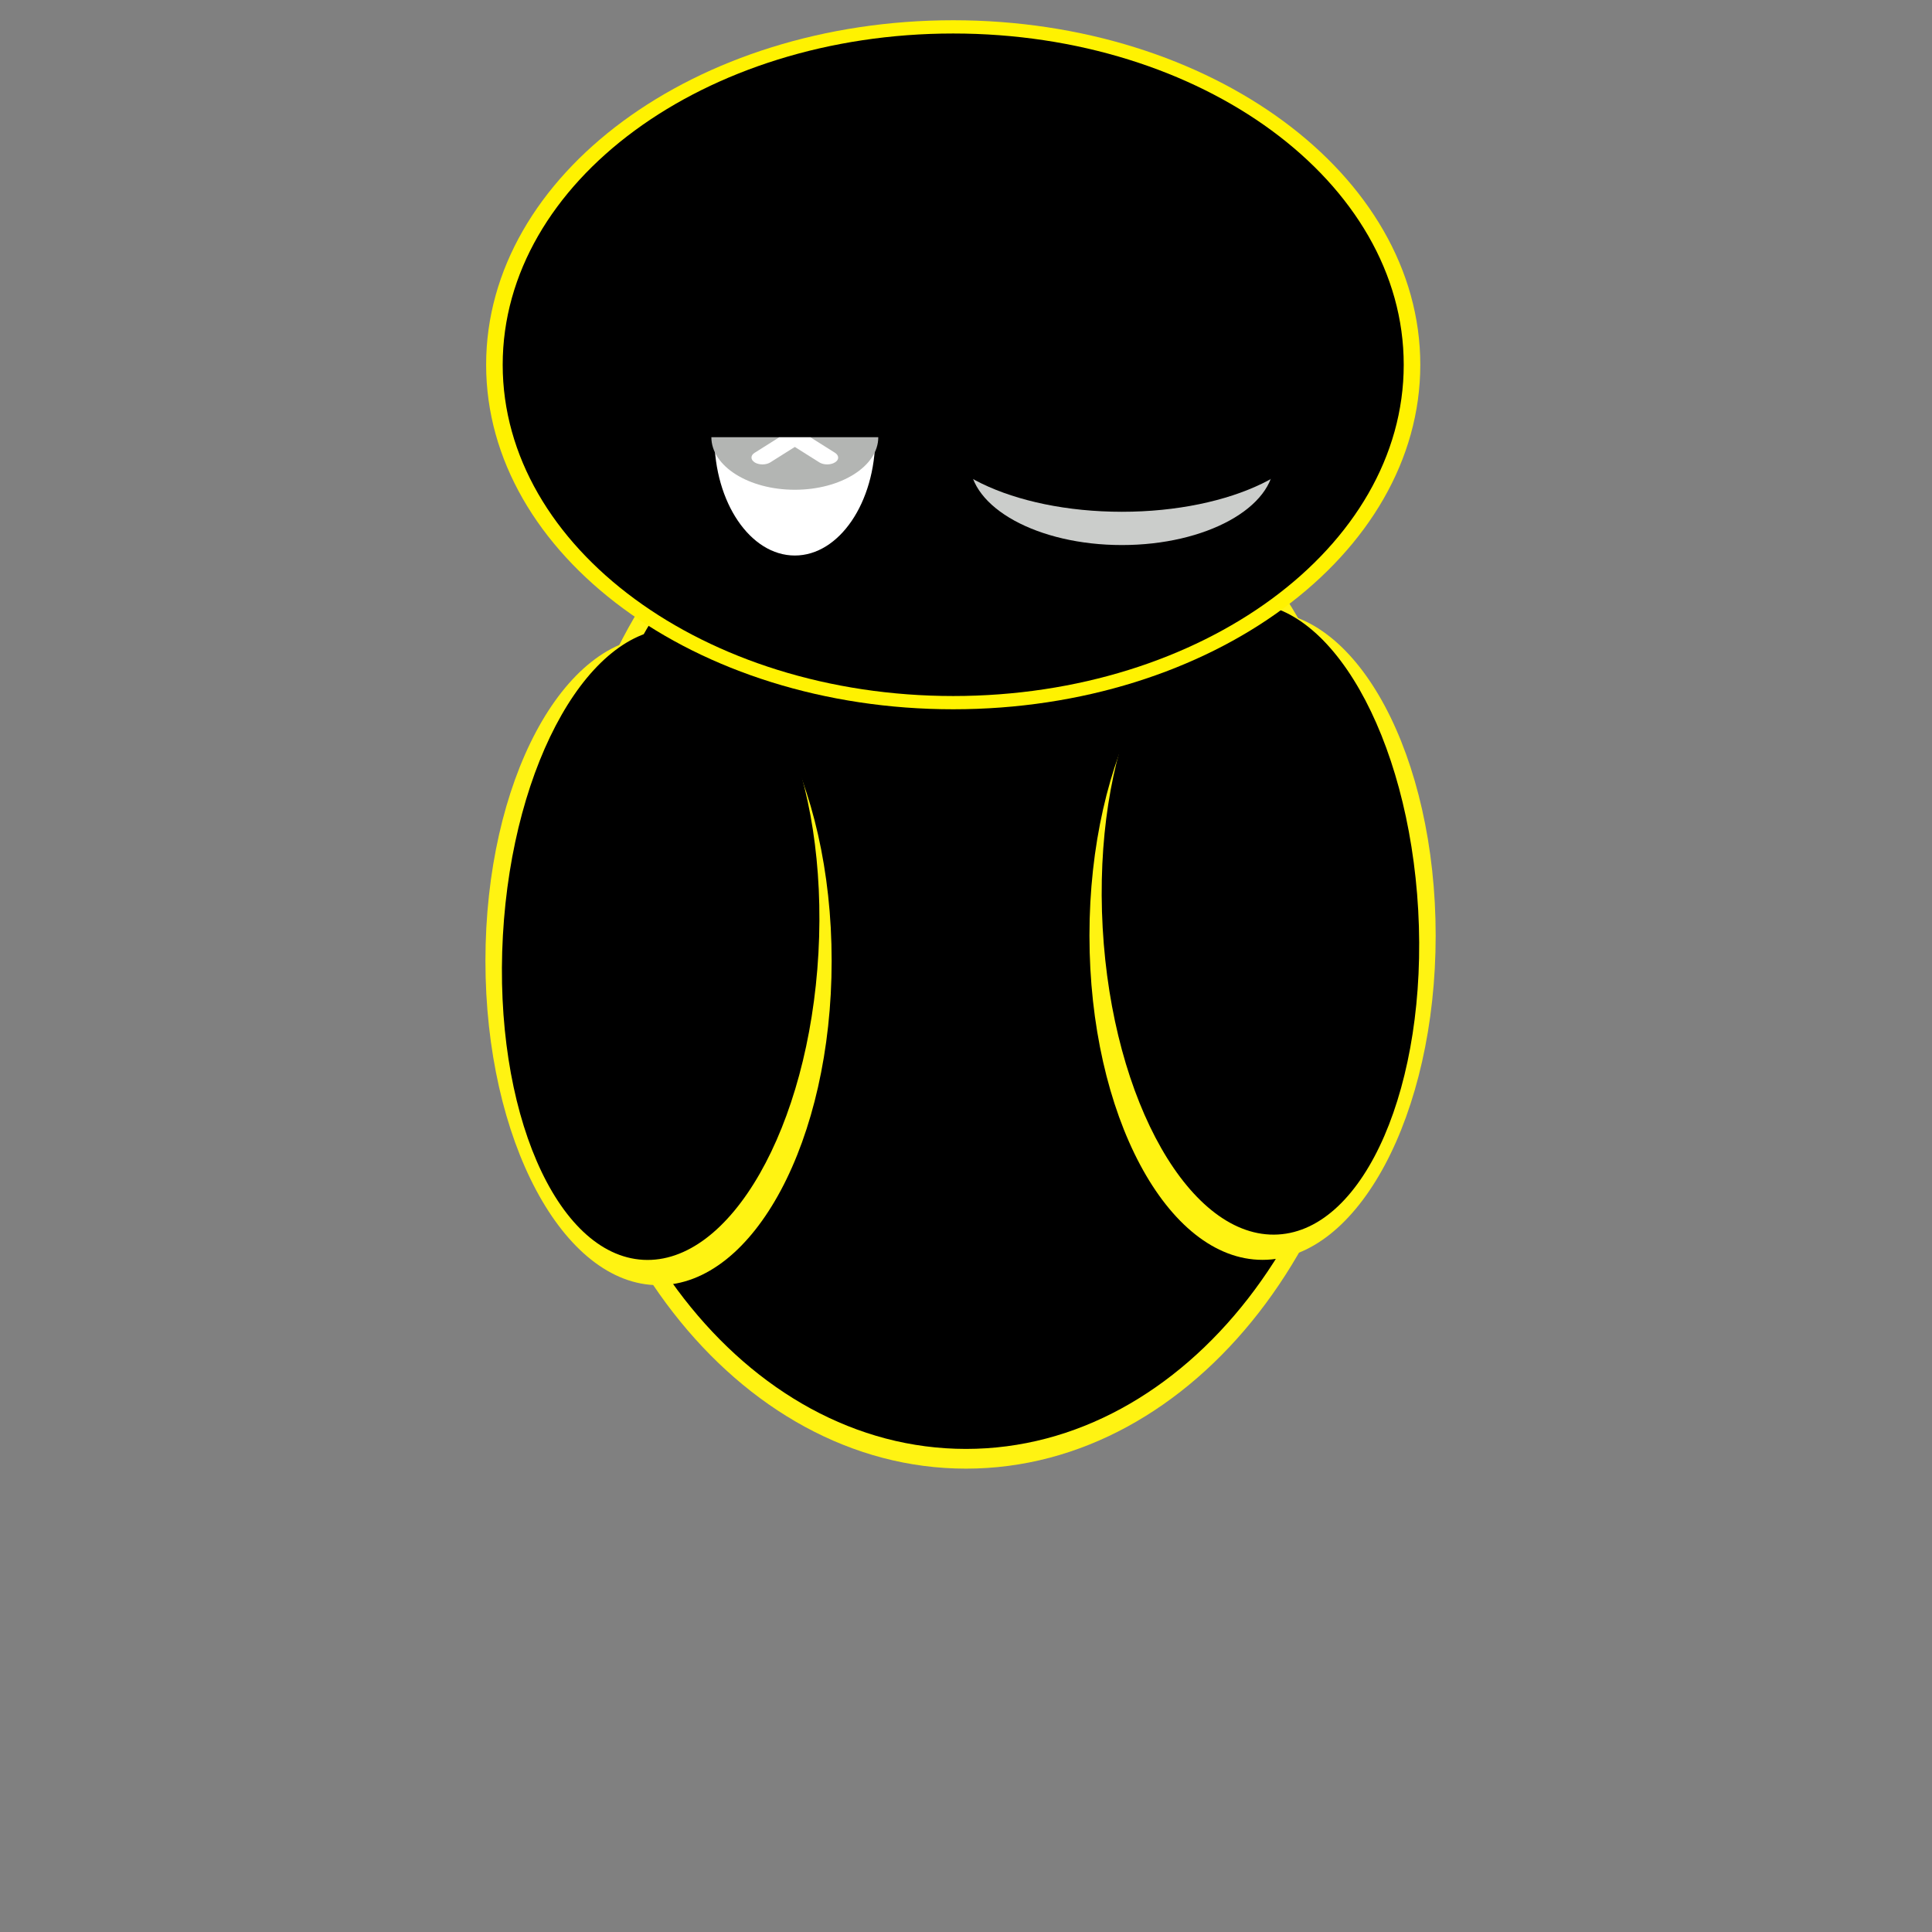 <?xml version="1.0" encoding="UTF-8" standalone="no" ?>
<!DOCTYPE svg PUBLIC "-//W3C//DTD SVG 1.1//EN" "http://www.w3.org/Graphics/SVG/1.1/DTD/svg11.dtd">
<svg xmlns="http://www.w3.org/2000/svg" xmlns:xlink="http://www.w3.org/1999/xlink" version="1.1" width="500" height="500" viewBox="0 0 500 500" xml:space="preserve">
<rect x="0" y="0" width="500" height="500" fill="#808080" stroke="none"/>
<desc>Created with Fabric.js 4.6.0</desc>
<defs>
</defs>
<g transform="matrix(1.89 0 0 2.43 250 242.28)" id="cUlAnNYw5HstF9bCXUqNg"  >
<path style="stroke: rgb(75,75,122); stroke-width: 0; stroke-dasharray: none; stroke-linecap: butt; stroke-dashoffset: 0; stroke-linejoin: miter; stroke-miterlimit: 4; fill: rgb(255,243,18); fill-rule: nonzero; opacity: 1;" vector-effect="non-scaling-stroke"  transform=" translate(0, 0)" d="M 0 -56.709 C 31.304 -56.709 56.709 -31.304 56.709 0 C 56.709 31.304 31.304 56.709 0 56.709 C -31.304 56.709 -56.709 31.304 -56.709 0 C -56.709 -31.304 -31.304 -56.709 0 -56.709 z" stroke-linecap="round" />
</g>
<g transform="matrix(1.82 0 0 2.34 250 242.28)" id="KmngaWZACPXpb_H6DTJdX"  >
<path style="stroke: rgb(75,75,122); stroke-width: 0; stroke-dasharray: none; stroke-linecap: butt; stroke-dashoffset: 0; stroke-linejoin: miter; stroke-miterlimit: 4; fill: rgb(0,0,0); fill-rule: nonzero; opacity: 1;" vector-effect="non-scaling-stroke"  transform=" translate(0, 0)" d="M 0 -56.709 C 31.304 -56.709 56.709 -31.304 56.709 0 C 56.709 31.304 31.304 56.709 0 56.709 C -31.304 56.709 -56.709 31.304 -56.709 0 C -56.709 -31.304 -31.304 -56.709 0 -56.709 z" stroke-linecap="round" />
</g>
<g transform="matrix(0.79 0 0 1.48 170.43 248.67)" id="vrOTVfoayvWrdSWOTN1B-"  >
<path style="stroke: rgb(75,75,122); stroke-width: 0; stroke-dasharray: none; stroke-linecap: butt; stroke-dashoffset: 0; stroke-linejoin: miter; stroke-miterlimit: 4; fill: rgb(255,243,18); fill-rule: nonzero; opacity: 1;" vector-effect="non-scaling-stroke"  transform=" translate(0, 0)" d="M 0 -56.709 C 31.304 -56.709 56.709 -31.304 56.709 0 C 56.709 31.304 31.304 56.709 0 56.709 C -31.304 56.709 -56.709 31.304 -56.709 0 C -56.709 -31.304 -31.304 -56.709 0 -56.709 z" stroke-linecap="round" />
</g>
<g transform="matrix(0.72 0.04 -0.08 1.44 170.98 244.38)" id="yVZBiFb6tXnSQesw_FLUW"  >
<path style="stroke: rgb(75,75,122); stroke-width: 0; stroke-dasharray: none; stroke-linecap: butt; stroke-dashoffset: 0; stroke-linejoin: miter; stroke-miterlimit: 4; fill: rgb(0,0,0); fill-rule: nonzero; opacity: 1;" vector-effect="non-scaling-stroke"  transform=" translate(0, 0)" d="M 0 -56.709 C 31.304 -56.709 56.709 -31.304 56.709 0 C 56.709 31.304 31.304 56.709 0 56.709 C -31.304 56.709 -56.709 31.304 -56.709 0 C -56.709 -31.304 -31.304 -56.709 0 -56.709 z" stroke-linecap="round" />
</g>
<g transform="matrix(-0.79 0 0 1.48 326.75 242.12)" id="wyRNZms7gJXmhtsvtbpbp"  >
<path style="stroke: rgb(75,75,122); stroke-width: 0; stroke-dasharray: none; stroke-linecap: butt; stroke-dashoffset: 0; stroke-linejoin: miter; stroke-miterlimit: 4; fill: rgb(255,243,18); fill-rule: nonzero; opacity: 1;" vector-effect="non-scaling-stroke"  transform=" translate(0, 0)" d="M 0 -56.709 C 31.304 -56.709 56.709 -31.304 56.709 0 C 56.709 31.304 31.304 56.709 0 56.709 C -31.304 56.709 -56.709 31.304 -56.709 0 C -56.709 -31.304 -31.304 -56.709 0 -56.709 z" stroke-linecap="round" />
</g>
<g transform="matrix(-0.72 0.04 0.08 1.44 326.2 237.83)" id="eJkObqv8LAIYqdmC2FUMx"  >
<path style="stroke: rgb(75,75,122); stroke-width: 0; stroke-dasharray: none; stroke-linecap: butt; stroke-dashoffset: 0; stroke-linejoin: miter; stroke-miterlimit: 4; fill: rgb(0,0,0); fill-rule: nonzero; opacity: 1;" vector-effect="non-scaling-stroke"  transform=" translate(0, 0)" d="M 0 -56.709 C 31.304 -56.709 56.709 -31.304 56.709 0 C 56.709 31.304 31.304 56.709 0 56.709 C -31.304 56.709 -56.709 31.304 -56.709 0 C -56.709 -31.304 -31.304 -56.709 0 -56.709 z" stroke-linecap="round" />
</g>
<g transform="matrix(1.41 0 0 1.04 246.69 94.4)" id="e8-UyhdWH8hgY1HGfDbun"  >
<path style="stroke: rgb(54,80,169); stroke-width: 0; stroke-dasharray: none; stroke-linecap: butt; stroke-dashoffset: 0; stroke-linejoin: miter; stroke-miterlimit: 4; fill: rgb(255,242,0); fill-rule: nonzero; opacity: 1;" vector-effect="non-scaling-stroke"  transform=" translate(0, 0)" d="M 0 -85.73 C 47.323 -85.73 85.73 -47.323 85.73 0 C 85.73 47.323 47.323 85.73 0 85.73 C -47.323 85.73 -85.73 47.323 -85.73 0 C -85.73 -47.323 -47.323 -85.73 0 -85.73 z" stroke-linecap="round" />
</g>
<g transform="matrix(1.36 0 0 1 246.69 94.4)" id="JKIFamnJnw1N7U4s1UZcH"  >
<path style="stroke: rgb(54,80,169); stroke-width: 0; stroke-dasharray: none; stroke-linecap: butt; stroke-dashoffset: 0; stroke-linejoin: miter; stroke-miterlimit: 4; fill: rgb(0,0,0); fill-rule: nonzero; opacity: 1;" vector-effect="non-scaling-stroke"  transform=" translate(0, 0)" d="M 0 -85.73 C 47.323 -85.73 85.73 -47.323 85.73 0 C 85.73 47.323 47.323 85.73 0 85.73 C -47.323 85.73 -85.73 47.323 -85.73 0 C -85.73 -47.323 -47.323 -85.73 0 -85.73 z" stroke-linecap="round" />
</g>
<g transform="matrix(0.68 0 0 1 205.7 113.15)" id="-pqt-Bl2G1Os4EcbvsA96"  >
<path style="stroke: rgb(75,75,122); stroke-width: 0; stroke-dasharray: none; stroke-linecap: butt; stroke-dashoffset: 0; stroke-linejoin: miter; stroke-miterlimit: 4; fill: rgb(255,255,255); fill-rule: nonzero; opacity: 1;" vector-effect="non-scaling-stroke"  transform=" translate(0, 0)" d="M 0 -30.618 C 16.901 -30.618 30.618 -16.901 30.618 0 C 30.618 16.901 16.901 30.618 0 30.618 C -16.901 30.618 -30.618 16.901 -30.618 0 C -30.618 -16.901 -16.901 -30.618 0 -30.618 z" stroke-linecap="round" />
</g>
<g transform="matrix(0.54 0 0 0.34 205.7 113.15)" id="QzA6iYnXH1tXgpvSlAE7s"  >
<g style="" vector-effect="non-scaling-stroke"   >
		<g transform="matrix(1 0 0 1 0 0)" id="8pGwhxWBhUk3rFh1qbXXl"  >
<path style="stroke: none; stroke-width: 1; stroke-dasharray: none; stroke-linecap: butt; stroke-dashoffset: 0; stroke-linejoin: miter; stroke-miterlimit: 4; fill: rgb(179,181,179); fill-rule: nonzero; opacity: 1;" vector-effect="non-scaling-stroke"  transform=" translate(-40, -40)" d="M 40 0 C 17.9 0 0 17.9 0 40 C 0 62.1 17.9 80 40 80 C 62.1 80 80 62.1 80 40 C 80 17.9 62.1 0 40 0 z" stroke-linecap="round" />
</g>
		<g transform="matrix(1 0 0 1 0 -0.04)" id="vhpXVQ3flrvQE7BRFV5Bn"  >
<path style="stroke: none; stroke-width: 1; stroke-dasharray: none; stroke-linecap: butt; stroke-dashoffset: 0; stroke-linejoin: miter; stroke-miterlimit: 4; fill: rgb(255,255,255); fill-rule: nonzero; opacity: 1;" vector-effect="non-scaling-stroke"  transform=" translate(-40, -39.96)" d="M 59.2 28.2 L 47.4 40 L 59.2 51.8 C 61.3 53.9 61.3 57.2 59.2 59.2 C 58.2 60.2 56.8 60.7 55.5 60.7 C 54.2 60.7 52.8 60.2 51.8 59.2 L 40 47.4 L 28.2 59.2 C 27.2 60.2 25.8 60.7 24.5 60.7 C 23.2 60.7 21.8 60.2 20.8 59.2 C 18.7 57.1 18.7 53.8 20.8 51.8 L 32.6 40 L 20.8 28.2 C 18.7 26.1 18.7 22.8 20.8 20.8 C 22.9 18.8 26.2 18.7 28.2 20.8 L 40 32.6 L 51.8 20.8 C 53.9 18.7 57.2 18.7 59.2 20.8 C 61.2 22.9 61.3 26.2 59.2 28.2 z" stroke-linecap="round" />
</g>
</g>
</g>
<g transform="matrix(-0.5 0.5 -0.5 -0.5 205.7 113.15)" id="EQKmVRGM2sxAuLm5jFNXj"  >
<path style="stroke: none; stroke-width: 1; stroke-dasharray: none; stroke-linecap: butt; stroke-dashoffset: 0; stroke-linejoin: miter; stroke-miterlimit: 4; fill: rgb(0,0,0); fill-rule: nonzero; opacity: 1;" vector-effect="non-scaling-stroke"  transform=" translate(-40, -40)" d="M 0 0 L 80 80 L 0 80 L 0 0 z" stroke-linecap="round" />
</g>
<g transform="matrix(-1.02 0 0 -0.56 290.35 119.44)" id="fHm0IFS7zIkMOXVoK2T8k"  >
<path style="stroke: rgb(75,75,122); stroke-width: 0; stroke-dasharray: none; stroke-linecap: butt; stroke-dashoffset: 0; stroke-linejoin: miter; stroke-miterlimit: 4; fill: rgb(203,205,203); fill-rule: nonzero; opacity: 1;" vector-effect="non-scaling-stroke"  transform=" translate(0, 0)" d="M 0 -38.605 C 21.31 -38.605 38.605 -21.31 38.605 0 C 38.605 21.31 21.31 38.605 0 38.605 C -21.31 38.605 -38.605 21.31 -38.605 0 C -38.605 -21.31 -21.31 -38.605 0 -38.605 z" stroke-linecap="round" />
</g>
<g transform="matrix(-1.69 0 0 -0.82 290.35 107.56)" id="RPkX9Rds2hZpoDFnl8LYN"  >
<path style="stroke: rgb(75,75,122); stroke-width: 0; stroke-dasharray: none; stroke-linecap: butt; stroke-dashoffset: 0; stroke-linejoin: miter; stroke-miterlimit: 4; fill: rgb(0,0,0); fill-rule: nonzero; opacity: 1;" vector-effect="non-scaling-stroke"  transform=" translate(0, 0)" d="M 0 -30.351 C 16.754 -30.351 30.351 -16.754 30.351 0 C 30.351 16.754 16.754 30.351 0 30.351 C -16.754 30.351 -30.351 16.754 -30.351 0 C -30.351 -16.754 -16.754 -30.351 0 -30.351 z" stroke-linecap="round" />
</g>
</svg>